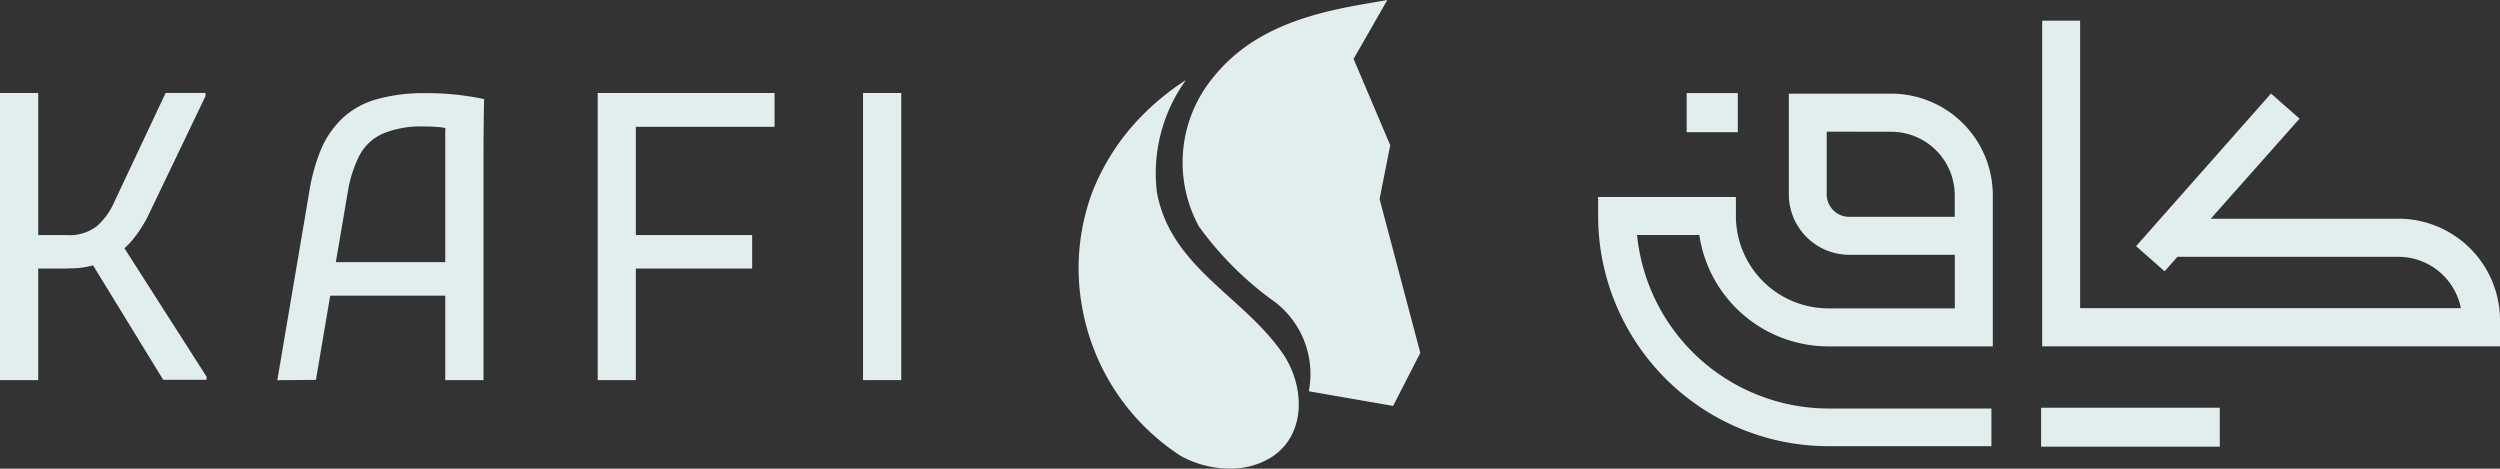<svg xmlns="http://www.w3.org/2000/svg" width="133.251" height="24.98" viewBox="0 0 133.251 24.98">
    <rect x="0" y="0" width="133.251" height="24.98" fill="#333333" stroke="none"/>
    <g data-name="Group 141">
        <path data-name="Union 5" d="M62.933 24.3a11.91 11.91 0 0 1-5.233-7.809 11.6 11.6 0 0 1 .561-6.358A12.249 12.249 0 0 1 60.117 7a13.272 13.272 0 0 1 2.132-2.056 12 12 0 0 1 .961-.675 8.474 8.474 0 0 0-1.546 5.982c.734 4 4.593 5.516 6.714 8.6 1.162 1.7 1.281 4.313-.619 5.525a4.09 4.09 0 0 1-2.216.6 5.445 5.445 0 0 1-2.61-.676zm45.857-.493v-2.076h9.527v2.075zm-11.326-.025A12.285 12.285 0 0 1 85.18 11.5v-1h7.344v1.014a4.93 4.93 0 0 0 4.925 4.922h6.743v-2.855h-5.624a3.227 3.227 0 0 1-3.223-3.225V4.991h5.46a5.42 5.42 0 0 1 5.413 5.413v8.058h-8.77a6.959 6.959 0 0 1-6.874-5.936h-3.318a10.276 10.276 0 0 0 10.208 9.248h8.679v2.008zm-.1-13.425a1.2 1.2 0 0 0 1.2 1.2h5.624v-1.149a3.388 3.388 0 0 0-3.386-3.385l-3.437-.006zM69.76 20.855A4.84 4.84 0 0 0 68 16.131a17.733 17.733 0 0 1-4.09-4.05 7.118 7.118 0 0 1 .722-7.916C66.67 1.585 69.7.727 72.794.2l1.152-.2-1.8 3.139 1.954 4.6-.567 2.87 2.17 8.2-1.449 2.826zM46 20.26V4.958h2.038v15.3zm-14.143 0V4.958H41.285v1.8h-7.394v5.772h6.2v1.783h-6.2v5.947zm-8.125 0v-4.5H17.6l-.761 4.488-2.058.016 1.7-10.019a10.091 10.091 0 0 1 .619-2.257 4.994 4.994 0 0 1 1.12-1.654 4.36 4.36 0 0 1 1.8-1.027 9.225 9.225 0 0 1 2.7-.342 14.641 14.641 0 0 1 1.542.075 15.24 15.24 0 0 1 1.541.242q-.027 1.283-.031 2.615V20.26zm0-6.287V7.05c0-.075.005-.15.01-.225a2.174 2.174 0 0 0-.264-.042 7.784 7.784 0 0 0-.861-.041 5.311 5.311 0 0 0-2.219.383 2.619 2.619 0 0 0-1.232 1.146 6.562 6.562 0 0 0-.627 1.954l-.639 3.748zM0 20.26V4.958h2.037v7.572h1.526a2.354 2.354 0 0 0 1.644-.513 3.743 3.743 0 0 0 .9-1.285l2.721-5.777h2.124v.172l-2.975 6.2a6.65 6.65 0 0 1-.955 1.507 4.18 4.18 0 0 1-.388.4l4.376 6.843v.168H8.7l-3.74-6.1a4.621 4.621 0 0 1-1.308.157v.01H2.037v5.948zm108.849-1.8V1.1h2.023v15.322h20.293a3.4 3.4 0 0 0-3.324-2.734h-11.785l-.681.771-1.521-1.338 7.192-8.135 1.521 1.338-4.732 5.333h10.006a5.417 5.417 0 0 1 5.41 5.417v1.387zM89.9 7.045V4.96h2.726v2.085z" style="fill:#e2eded"/>
    </g>
</svg>
